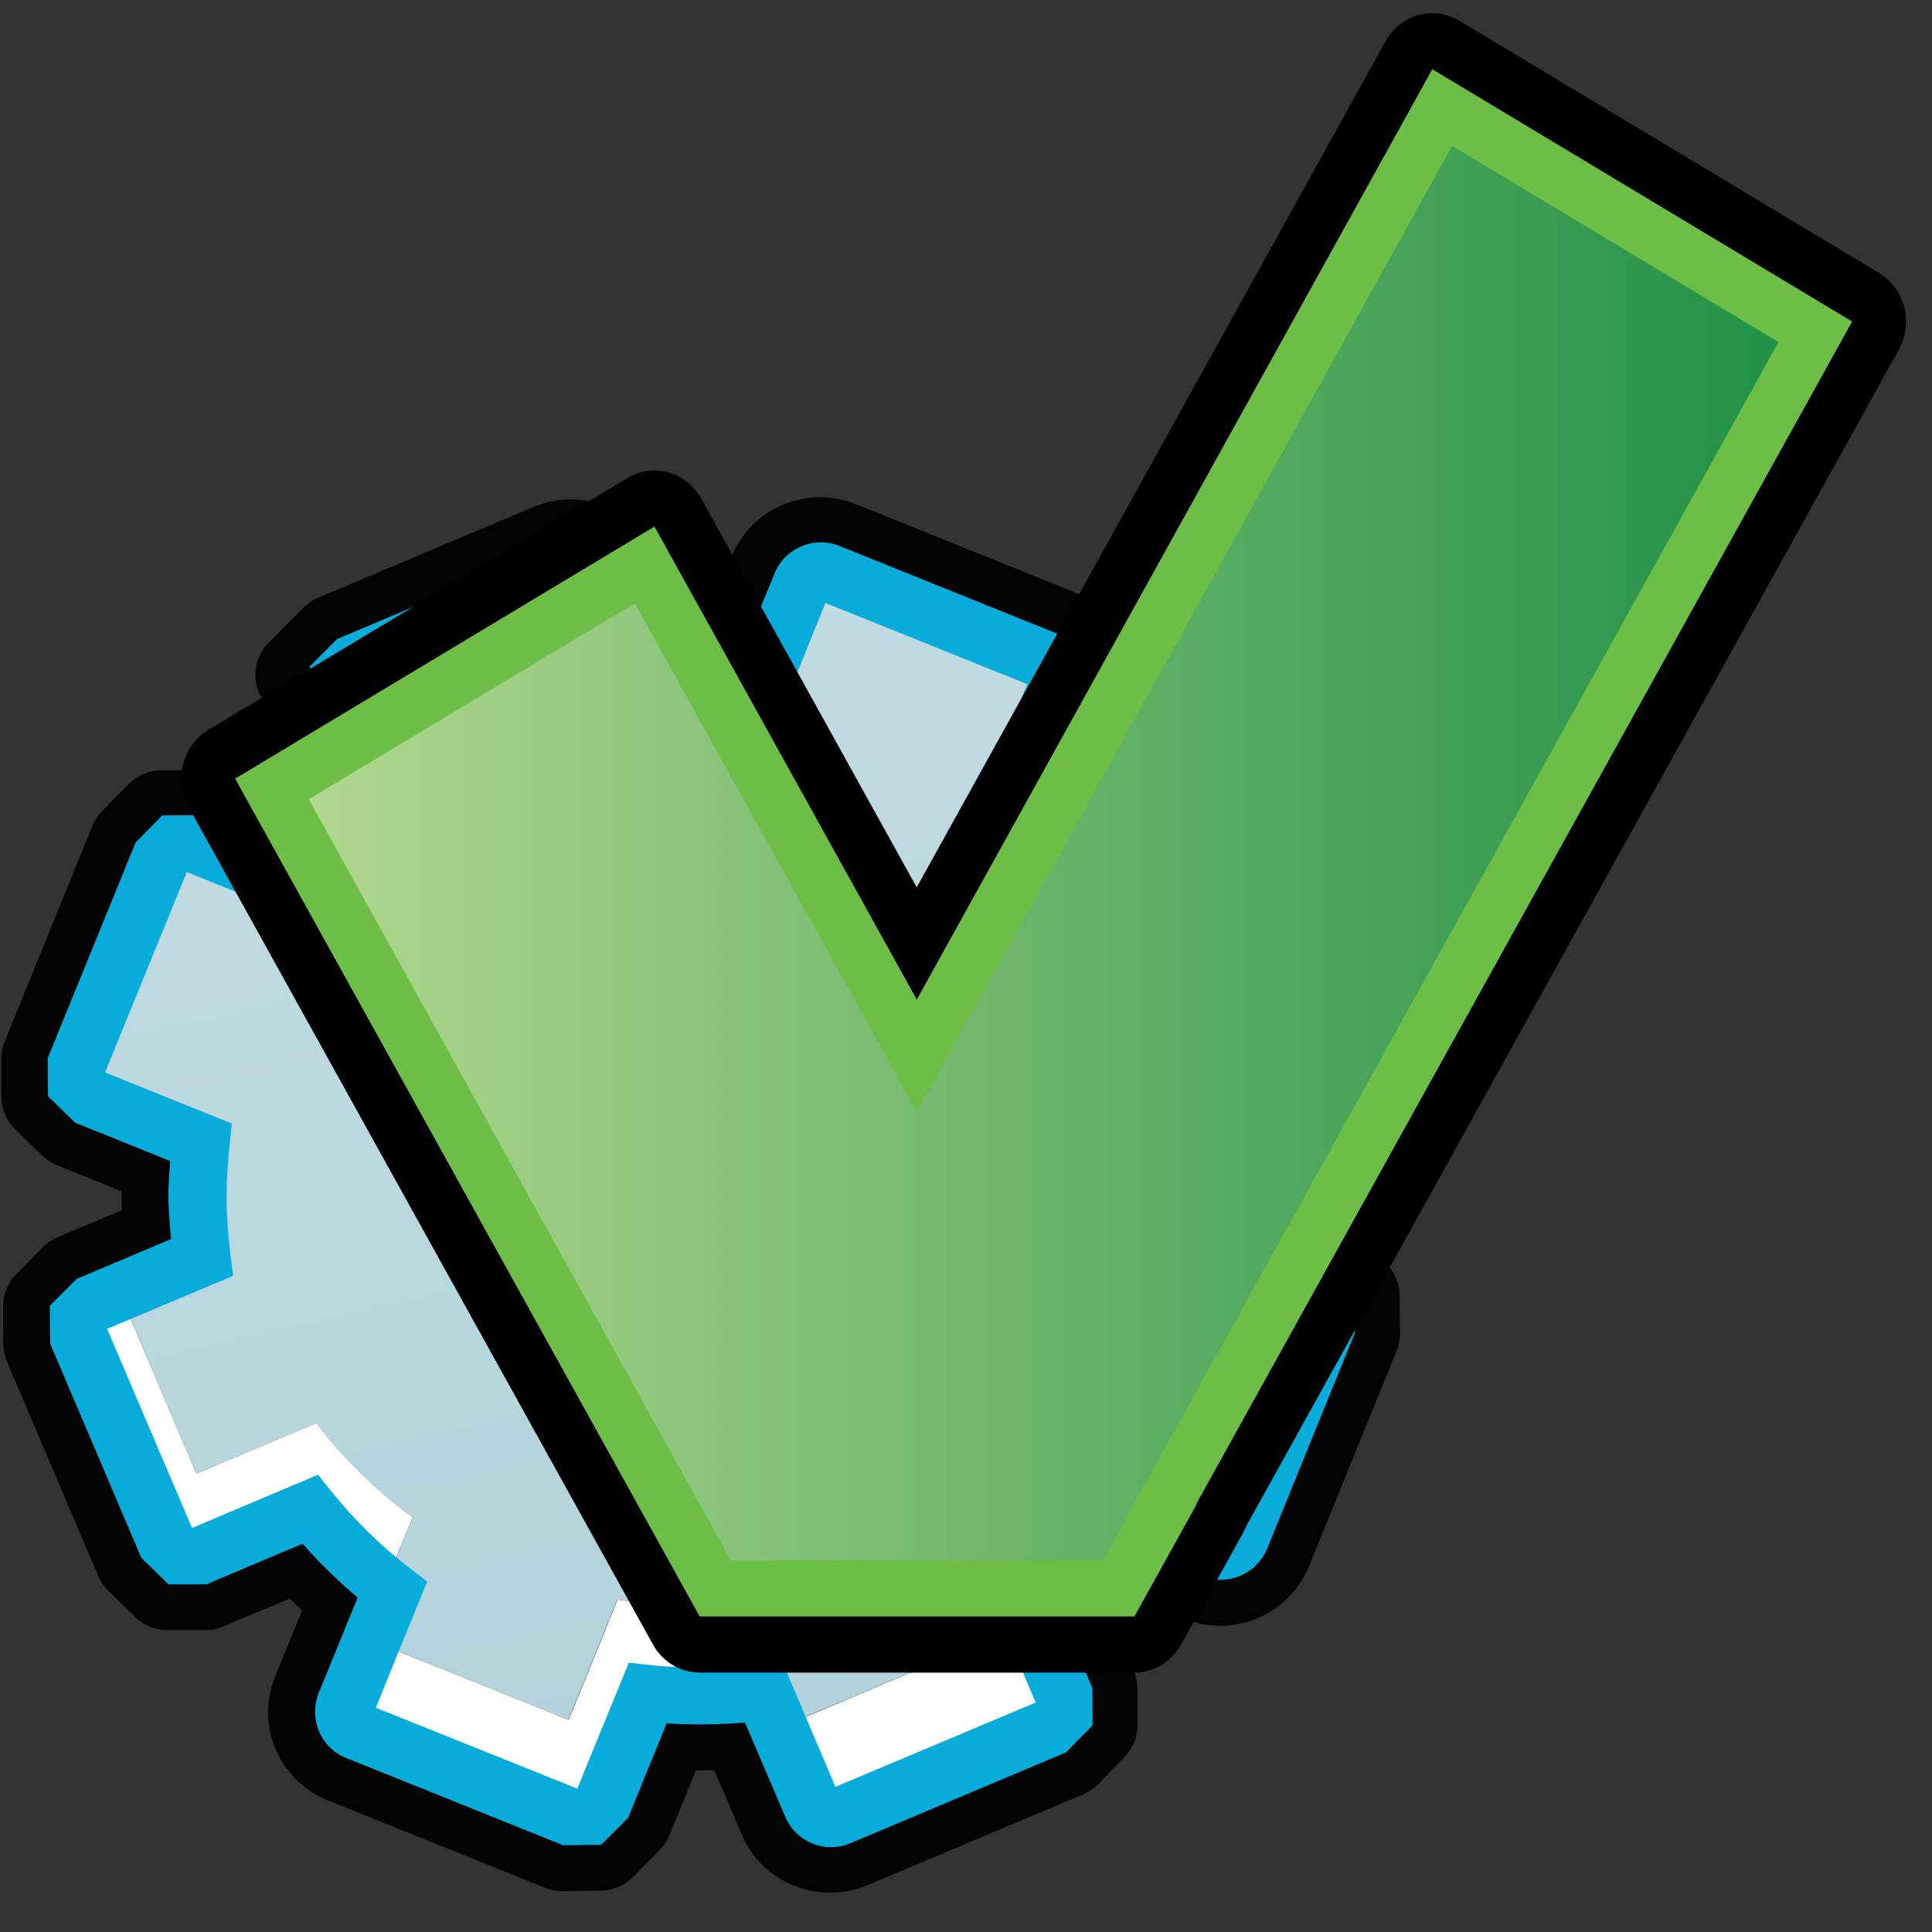 <?xml version="1.0" encoding="UTF-8" standalone="no"?>
<!-- Generator: Adobe Illustrator 14.0.0, SVG Export Plug-In . SVG Version: 6.00 Build 43363)  -->

<svg
   xmlns:dc="http://purl.org/dc/elements/1.1/"
   xmlns:cc="http://creativecommons.org/ns#"
   xmlns:rdf="http://www.w3.org/1999/02/22-rdf-syntax-ns#"
   xmlns:svg="http://www.w3.org/2000/svg"
   xmlns="http://www.w3.org/2000/svg"
   xmlns:xlink="http://www.w3.org/1999/xlink"
   xmlns:sodipodi="http://sodipodi.sourceforge.net/DTD/sodipodi-0.dtd"
   xmlns:inkscape="http://www.inkscape.org/namespaces/inkscape"
   version="1.1"
   id="Layer_1"
   x="0px"
   y="0px"
   width="32px"
   height="32px"
   viewBox="0 0 32 32"
   enable-background="new 0 0 32 32"
   xml:space="preserve"
   inkscape:version="0.48.4 r9939"
   sodipodi:docname="1.svg"><rect x="0" y="0" width="32" height="32" fill="#333333" stroke="none"/><defs
   id="defs3539">
	
	
<linearGradient
   id="path1830_1_"
   gradientUnits="userSpaceOnUse"
   x1="-423.656"
   y1="-184.89"
   x2="-424.497"
   y2="-184.89"
   gradientTransform="matrix(5.193,22.788,-22.788,5.193,-1989.279,10645.424)"><stop
     offset="0"
     style="stop-color:#B1D2DB"
     id="stop3407" /><stop
     offset="1"
     style="stop-color:#C3DCE3"
     id="stop3409" /></linearGradient><linearGradient
   inkscape:collect="always"
   xlink:href="#SVGID_1_"
   id="linearGradient3627"
   gradientUnits="userSpaceOnUse"
   x1="4.979"
   y1="15.511"
   x2="27.773"
   y2="15.511" /><linearGradient
   inkscape:collect="always"
   xlink:href="#SVGID_1_"
   id="linearGradient3645"
   gradientUnits="userSpaceOnUse"
   x1="4.979"
   y1="15.511"
   x2="27.773"
   y2="15.511" /></defs><sodipodi:namedview
   pagecolor="#ffffff"
   bordercolor="#666666"
   borderopacity="1"
   objecttolerance="10"
   gridtolerance="10"
   guidetolerance="10"
   inkscape:pageopacity="0"
   inkscape:pageshadow="2"
   inkscape:window-width="2471"
   inkscape:window-height="1567"
   id="namedview3537"
   showgrid="false"
   inkscape:zoom="20.85965"
   inkscape:cx="16"
   inkscape:cy="16"
   inkscape:window-x="-11"
   inkscape:window-y="-11"
   inkscape:window-maximized="1"
   inkscape:current-layer="Layer_1" />
<g
   transform="matrix(1.144,0,0,1.137,-13.419,-5.036)"
   id="g3398"><circle
     d="m 25.621,21.838 c 0,2.071 -1.679,3.75 -3.75,3.75 -2.071,0 -3.75,-1.679 -3.75,-3.75 0,-2.071 1.679,-3.75 3.75,-3.75 2.071,0 3.75,1.679 3.75,3.75 z"
     style="fill:#ffffff"
     sodipodi:ry="3.75"
     sodipodi:rx="3.75"
     sodipodi:cy="21.837999"
     sodipodi:cx="21.871"
     cx="21.871"
     cy="21.838"
     r="3.75"
     id="circle3400" /><path
     style="fill:#030303"
     inkscape:connector-curvature="0"
     id="path4251_4_"
     d="m 23.745,32 c -0.556,0 -1.058,-0.331 -1.274,-0.843 l -0.4,-0.941 c -0.076,0.002 -0.253,0.004 -0.266,0.004 l -0.384,0.946 c -0.032,0.079 -0.081,0.152 -0.141,0.213 l -0.388,0.396 c -0.125,0.125 -0.291,0.196 -0.467,0.196 0,0 -0.553,0.007 -0.557,0.007 -0.086,0 -0.169,-0.017 -0.247,-0.049 l -3.145,-1.273 c -0.524,-0.214 -0.863,-0.717 -0.863,-1.283 0,-0.182 0.035,-0.359 0.103,-0.524 l 0.388,-0.958 c -0.059,-0.059 -0.122,-0.116 -0.178,-0.174 l -0.653,0.274 c -0.378,0.161 -0.378,0.161 -0.453,0.173 -0.037,0.009 -0.076,0.012 -0.117,0.012 h -0.549 c -0.173,0 -0.341,-0.067 -0.463,-0.188 L 13.3,27.604 C 13.237,27.541 13.188,27.469 13.153,27.389 L 11.831,24.264 C 11.799,24.185 11.78,24.098 11.778,24.01 l -0.003,-0.551 c 0,-0.175 0.067,-0.343 0.191,-0.469 l 0.385,-0.393 c 0.061,-0.061 0.134,-0.111 0.213,-0.145 l 0.933,-0.395 C 13.492,21.987 13.49,21.804 13.49,21.782 13.072,21.613 12.612,21.426 12.564,21.408 12.481,21.376 12.403,21.325 12.339,21.262 l -0.39,-0.385 c -0.125,-0.124 -0.197,-0.291 -0.2,-0.466 l -0.001,-0.553 c -0.002,-0.087 0.015,-0.174 0.049,-0.255 l 1.271,-3.144 c 0.032,-0.081 0.081,-0.153 0.141,-0.215 l 0.386,-0.394 c 0.124,-0.125 0.29,-0.197 0.466,-0.198 0,0 0.558,-0.005 0.56,-0.005 0.085,0 0.171,0.017 0.249,0.049 l 0.965,0.392 c 0.058,-0.062 0.115,-0.122 0.174,-0.18 0,0 -0.418,-0.994 -0.42,-0.995 -0.025,-0.072 -0.039,-0.146 -0.041,-0.223 v -0.048 c -0.181,-0.256 -0.159,-0.613 0.069,-0.846 l 0.507,-0.516 c 0.063,-0.062 0.134,-0.11 0.213,-0.144 l 3.121,-1.323 c 0.176,-0.073 0.355,-0.109 0.538,-0.109 0.56,0 1.062,0.333 1.276,0.846 l 0.4,0.939 c 0.07,-0.001 0.249,-0.003 0.266,-0.003 l 0.383,-0.948 c 0.216,-0.526 0.719,-0.865 1.285,-0.865 0.178,0 0.35,0.034 0.514,0.1 l 3.145,1.275 c 0.526,0.215 0.865,0.719 0.865,1.283 0,0.175 -0.033,0.348 -0.1,0.516 l -0.394,0.969 c 0.06,0.059 0.12,0.116 0.178,0.176 l 0.958,-0.408 c 0.082,-0.034 0.166,-0.051 0.254,-0.052 0,0 0.557,-0.004 0.559,-0.004 0.172,0 0.338,0.068 0.463,0.19 l 0.395,0.384 c 0.063,0.062 0.111,0.135 0.146,0.215 l 1.322,3.125 c 0.037,0.081 0.053,0.168 0.055,0.256 l 0.002,0.55 c 0,0.174 -0.066,0.342 -0.189,0.467 l -0.387,0.395 c -0.061,0.062 -0.133,0.111 -0.211,0.146 l -0.934,0.396 c 0.006,0.068 0.006,0.252 0.006,0.273 l 0.93,0.379 c 0.08,0.031 0.152,0.078 0.215,0.139 l 0.395,0.385 c 0.127,0.124 0.197,0.291 0.201,0.469 L 32,23.85 c 0.002,0.088 -0.016,0.175 -0.049,0.254 L 30.68,27.25 c -0.219,0.525 -0.721,0.862 -1.285,0.862 -0.178,0 -0.348,-0.033 -0.514,-0.098 L 27.91,27.622 c -0.056,0.059 -0.118,0.118 -0.176,0.178 0.199,0.47 0.415,0.978 0.428,1.014 0.021,0.067 0.035,0.136 0.035,0.207 v 0.542 c 0.002,0.173 -0.068,0.341 -0.189,0.465 l -0.386,0.396 c -0.06,0.061 -0.134,0.112 -0.216,0.147 l -3.12,1.322 C 24.111,31.966 23.93,32 23.745,32 l 0,0 z m -4.038,-2.372 c 0.176,-0.434 0.496,-1.223 0.496,-1.223 0.102,-0.252 0.346,-0.415 0.614,-0.415 0.022,0 0.048,0.002 0.069,0.003 l 0.315,0.035 c 0.226,0.023 0.449,0.035 0.671,0.035 0.256,0 0.513,-0.016 0.76,-0.048 l 0.32,-0.039 c 0.027,-0.005 0.057,-0.005 0.08,-0.005 0.264,0 0.507,0.158 0.61,0.405 l 0.514,1.214 c 0.495,-0.21 1.185,-0.504 1.682,-0.712 l -0.514,-1.213 c -0.118,-0.271 -0.037,-0.588 0.193,-0.775 l 0.247,-0.199 c 0.373,-0.3 0.713,-0.643 1.008,-1.021 l 0.193,-0.25 c 0.127,-0.166 0.321,-0.258 0.525,-0.258 0.082,0 0.166,0.016 0.247,0.048 l 1.224,0.495 c 0.141,-0.346 0.684,-1.691 0.684,-1.691 l -1.221,-0.496 c -0.273,-0.11 -0.442,-0.389 -0.41,-0.683 l 0.033,-0.313 c 0.024,-0.227 0.038,-0.447 0.038,-0.668 0,-0.263 -0.019,-0.521 -0.05,-0.764 l -0.042,-0.314 c -0.04,-0.295 0.126,-0.58 0.398,-0.695 l 1.218,-0.516 -0.713,-1.682 c -0.533,0.228 -1.215,0.516 -1.215,0.516 -0.084,0.035 -0.17,0.053 -0.258,0.053 -0.197,0 -0.389,-0.088 -0.518,-0.25 l -0.197,-0.247 c -0.301,-0.37 -0.646,-0.71 -1.023,-1.003 l -0.25,-0.194 C 25.201,16.577 25.116,16.26 25.228,15.984 l 0.494,-1.221 -1.689,-0.685 c -0.219,0.538 -0.495,1.222 -0.495,1.222 -0.102,0.252 -0.346,0.414 -0.615,0.414 -0.021,0 -0.046,-0.001 -0.067,-0.002 l -0.318,-0.034 c -0.227,-0.025 -0.449,-0.037 -0.672,-0.037 -0.253,0 -0.511,0.015 -0.764,0.046 l -0.309,0.041 c -0.028,0.003 -0.057,0.007 -0.086,0.007 -0.263,0 -0.506,-0.158 -0.609,-0.405 l -0.515,-1.215 c -0.495,0.211 -1.185,0.503 -1.682,0.711 l 0.515,1.215 c 0.117,0.275 0.036,0.592 -0.194,0.776 l -0.249,0.197 c -0.371,0.3 -0.709,0.643 -1.004,1.021 l -0.193,0.246 c -0.129,0.166 -0.324,0.258 -0.524,0.258 -0.086,0 -0.169,-0.016 -0.249,-0.047 0,0 -0.682,-0.277 -1.224,-0.496 0,0 -0.524,1.296 -0.683,1.691 0.536,0.217 1.221,0.494 1.221,0.494 0.276,0.111 0.442,0.391 0.41,0.687 l -0.034,0.315 c -0.024,0.221 -0.036,0.442 -0.036,0.666 0,0.252 0.015,0.511 0.047,0.77 l 0.039,0.316 c 0.036,0.293 -0.127,0.576 -0.4,0.69 0,0 -0.674,0.286 -1.213,0.512 0.21,0.497 0.503,1.187 0.712,1.681 0.532,-0.227 1.212,-0.516 1.212,-0.516 0.085,-0.035 0.173,-0.053 0.259,-0.053 0.197,0 0.39,0.088 0.519,0.248 l 0.198,0.248 c 0.301,0.375 0.643,0.712 1.018,1.004 l 0.253,0.192 c 0.235,0.182 0.32,0.499 0.208,0.774 l -0.493,1.227 1.691,0.686 z" /><path
     style="fill:#ffffff"
     inkscape:connector-curvature="0"
     id="path1817_8_"
     d="m 28.126,20.154 c 0.099,0.638 0.11,1.297 0.017,1.954 l 0.713,0.289 c 0.043,-0.558 0.025,-1.114 -0.059,-1.655 l 1.838,-0.779 -1.322,-3.123 -0.457,0.193 1.008,2.386 -1.738,0.735 z" /><path
     style="fill:#ffffff"
     inkscape:connector-curvature="0"
     id="path1819_8_"
     d="m 26.941,25.072 c -0.389,0.538 -0.854,1.008 -1.371,1.395 l 0.736,1.737 -2.943,1.249 -0.735,-1.737 c -0.641,0.101 -1.298,0.106 -1.956,0.017 l -0.709,1.75 -2.589,-1.05 -0.374,0.925 3.141,1.273 0.753,-1.856 c 0.695,0.1 1.394,0.092 2.071,-0.018 l 0.779,1.84 3.12,-1.32 -0.78,-1.842 c 0.55,-0.41 1.041,-0.908 1.455,-1.477 l 1.855,0.748 1.273,-3.142 -0.926,-0.376 -1.047,2.59 -1.753,-0.706 z" /><path
     style="fill:#ffffff"
     inkscape:connector-curvature="0"
     id="path1821_8_"
     d="m 16.313,25.159 -1.739,0.735 -1.007,-2.383 -0.458,0.197 1.321,3.12 1.839,-0.778 c 0.331,0.439 0.717,0.838 1.147,1.193 l 0.291,-0.712 c -0.536,-0.392 -1.006,-0.857 -1.394,-1.372 z" /><linearGradient
     id="linearGradient3440"
     gradientUnits="userSpaceOnUse"
     x1="-423.656"
     y1="-184.89"
     x2="-424.497"
     y2="-184.89"
     gradientTransform="matrix(5.193,22.788,-22.788,5.193,-1989.279,10645.424)"><stop
       offset="0"
       style="stop-color:#B1D2DB"
       id="stop3442" /><stop
       offset="1"
       style="stop-color:#C3DCE3"
       id="stop3444" /></linearGradient><path
     style="fill:url(#path1830_1_)"
     inkscape:connector-curvature="0"
     id="path1830_8_"
     d="m 14.933,20.856 c -0.07,0.479 -0.083,0.962 -0.053,1.438 0.014,0.212 0.034,0.426 0.068,0.634 l -1.38,0.586 1.005,2.381 1.739,-0.734 c 0.388,0.516 0.856,0.98 1.394,1.371 l -0.289,0.713 c 0.109,0.09 0.217,0.178 0.329,0.26 l -0.374,0.927 2.588,1.05 0.709,-1.75 c 0.658,0.09 1.315,0.086 1.957,-0.018 l 0.734,1.737 2.945,-1.248 -0.737,-1.737 c 0.517,-0.387 0.981,-0.857 1.372,-1.396 l 1.75,0.707 1.047,-2.588 -0.926,-0.376 c 0.02,-0.141 0.031,-0.277 0.043,-0.416 l -0.711,-0.289 c 0.092,-0.659 0.083,-1.315 -0.018,-1.955 l 1.738,-0.735 -1.01,-2.384 -1.383,0.587 c -0.127,-0.171 -0.266,-0.332 -0.408,-0.489 -0.32,-0.353 -0.676,-0.679 -1.066,-0.963 l 0.748,-1.855 -3.141,-1.271 -0.754,1.855 c -0.698,-0.101 -1.395,-0.091 -2.073,0.014 l -0.78,-1.84 -0.088,0.039 -2.943,1.247 -0.09,0.038 0.782,1.841 c -0.55,0.414 -1.04,0.909 -1.453,1.479 l -1.854,-0.752 -1.048,2.59 -0.226,0.553 1.857,0.749 z m 5.898,3.548 c -1.029,-0.416 -1.67,-1.384 -1.724,-2.424 -0.021,-0.393 0.039,-0.797 0.196,-1.187 0.573,-1.415 2.188,-2.103 3.607,-1.526 0.388,0.154 0.72,0.396 0.985,0.682 0.711,0.764 0.959,1.897 0.542,2.925 -0.57,1.421 -2.185,2.103 -3.606,1.53 z" /><path
     style="fill:#030303"
     inkscape:connector-curvature="0"
     id="path4266_4_"
     d="m 24.735,22.987 c 0.634,-1.569 -0.128,-3.363 -1.697,-3.999 -1.569,-0.636 -3.362,0.124 -3.997,1.695 -0.637,1.568 0.123,3.363 1.693,3.998 1.57,0.635 3.366,-0.125 4.001,-1.694 z m -0.557,-0.225 c -0.512,1.266 -1.955,1.873 -3.217,1.361 -1.263,-0.508 -1.875,-1.953 -1.364,-3.216 0.513,-1.264 1.954,-1.875 3.218,-1.364 1.263,0.514 1.873,1.956 1.363,3.219 z" /><path
     style="fill:#047fa1"
     inkscape:connector-curvature="0"
     id="path1834_11_"
     d="m 24.719,22.987 c 0.633,-1.569 -0.126,-3.361 -1.695,-3.997 -1.57,-0.636 -3.362,0.123 -3.998,1.693 -0.636,1.568 0.124,3.363 1.693,3.998 1.572,0.635 3.365,-0.124 4,-1.694 z m -0.557,-0.224 c -0.51,1.265 -1.955,1.872 -3.218,1.363 -1.263,-0.511 -1.873,-1.956 -1.361,-3.219 0.511,-1.263 1.953,-1.874 3.216,-1.362 1.262,0.512 1.873,1.957 1.363,3.218 z" /><path
     style="fill:#08acda"
     inkscape:connector-curvature="0"
     id="path1838_8_"
     d="m 24.04,31.281 3.123,-1.324 0.386,-0.396 -0.003,-0.543 c 0,-0.003 -0.394,-0.927 -0.59,-1.392 0.281,-0.247 0.541,-0.511 0.784,-0.799 0.37,0.149 1.396,0.565 1.396,0.565 0.367,0.146 0.785,-0.033 0.938,-0.397 l 1.271,-3.145 -0.006,-0.553 -0.396,-0.388 c 0,0 -0.904,-0.367 -1.371,-0.555 0.01,-0.17 0.027,-0.336 0.027,-0.504 0,-0.212 -0.021,-0.42 -0.041,-0.631 0.377,-0.16 1.369,-0.581 1.369,-0.581 L 31.312,20.244 31.31,19.697 29.986,16.57 29.597,16.185 29.042,16.19 c 0,0 -1.022,0.432 -1.387,0.588 -0.25,-0.284 -0.512,-0.546 -0.797,-0.788 0.149,-0.366 0.563,-1.395 0.563,-1.395 0.037,-0.09 0.055,-0.181 0.055,-0.27 0,-0.285 -0.172,-0.558 -0.449,-0.669 l -3.143,-1.274 c -0.369,-0.148 -0.789,0.03 -0.939,0.398 0,0 -0.367,0.907 -0.559,1.378 -0.376,-0.025 -0.754,-0.02 -1.134,0.01 -0.159,-0.379 -0.579,-1.366 -0.579,-1.366 -0.154,-0.366 -0.577,-0.539 -0.945,-0.386 l -3.119,1.323 -0.387,0.392 -0.121,0.124 0.119,-0.12 0.003,0.546 c 0.002,0.003 0.395,0.931 0.588,1.389 -0.276,0.246 -0.542,0.513 -0.783,0.798 -0.37,-0.147 -1.395,-0.565 -1.395,-0.565 l -0.555,0.005 -0.385,0.395 -1.273,3.143 0.005,0.553 0.392,0.385 c 0.002,0 0.909,0.367 1.378,0.559 -0.012,0.167 -0.027,0.336 -0.027,0.504 0,0.211 0.021,0.421 0.039,0.631 -0.379,0.163 -1.368,0.582 -1.368,0.582 l -0.388,0.391 0.005,0.55 1.32,3.122 0.394,0.386 h 0.549 c 0.005,-0.002 0.927,-0.397 1.392,-0.592 0.246,0.283 0.514,0.544 0.797,0.784 -0.147,0.368 -0.566,1.396 -0.566,1.396 -0.035,0.089 -0.051,0.18 -0.051,0.269 0,0.286 0.169,0.56 0.448,0.671 l 3.145,1.273 0.549,-0.007 0.391,-0.394 c 0,0 0.402,-0.99 0.558,-1.375 0.382,0.024 0.76,0.019 1.134,-0.012 0.162,0.38 0.582,1.37 0.582,1.37 0.154,0.371 0.578,0.544 0.942,0.389 z m -3.326,-2.335 c 0,0 -0.548,1.35 -0.626,1.539 -0.199,-0.079 -2.721,-1.102 -2.917,-1.178 0.113,-0.283 0.744,-1.839 0.744,-1.839 l -0.253,-0.195 c -0.416,-0.32 -0.796,-0.697 -1.13,-1.112 l -0.198,-0.249 c 0,0 -1.633,0.695 -1.824,0.776 -0.083,-0.195 -1.145,-2.703 -1.229,-2.901 0.281,-0.119 1.824,-0.772 1.824,-0.772 L 15.066,22.7 c -0.036,-0.281 -0.055,-0.566 -0.055,-0.85 0,-0.247 0.017,-0.493 0.042,-0.737 l 0.034,-0.317 c 0,0 -1.645,-0.664 -1.836,-0.744 0.083,-0.201 1.102,-2.72 1.183,-2.919 0.283,0.115 1.834,0.744 1.834,0.744 l 0.195,-0.251 c 0.327,-0.42 0.702,-0.8 1.112,-1.129 l 0.247,-0.199 c 0,0 -0.691,-1.636 -0.772,-1.826 0.186,-0.078 2.702,-1.144 2.9,-1.228 0.12,0.282 0.773,1.825 0.773,1.825 l 0.316,-0.041 c 0.527,-0.063 1.063,-0.068 1.584,-0.01 l 0.316,0.032 c 0,0 0.666,-1.643 0.742,-1.837 0.202,0.081 2.723,1.101 2.922,1.183 -0.115,0.281 -0.744,1.838 -0.744,1.838 l 0.25,0.194 c 0.416,0.324 0.795,0.697 1.131,1.113 l 0.199,0.247 c 0,0 1.633,-0.691 1.826,-0.774 0.086,0.203 1.145,2.705 1.229,2.902 -0.271,0.113 -1.826,0.774 -1.826,0.774 l 0.041,0.313 c 0.037,0.281 0.057,0.566 0.057,0.851 0,0.245 -0.016,0.489 -0.041,0.735 l -0.033,0.314 c 0,0 1.641,0.665 1.832,0.743 -0.08,0.202 -1.1,2.721 -1.18,2.919 -0.193,-0.076 -1.836,-0.742 -1.836,-0.742 l -0.194,0.25 c -0.327,0.421 -0.702,0.803 -1.112,1.133 l -0.249,0.199 c 0,0 0.69,1.632 0.772,1.825 -0.196,0.083 -2.698,1.145 -2.9,1.229 -0.118,-0.281 -0.771,-1.827 -0.771,-1.827 l -0.318,0.038 c -0.521,0.066 -1.053,0.071 -1.585,0.016 l -0.317,-0.036 -0.12,0.296 0,0 z" /></g><g
   id="g3636"
   transform="matrix(1.068,0,0,1.112,-0.204,-3.118)"><g
     id="g3524">
		<path
   d="m 11.042,27.717 c -0.299,0 -0.575,-0.159 -0.724,-0.418 L 3.113,14.82 C 3.003,14.628 2.972,14.4 3.03,14.186 3.087,13.972 3.227,13.789 3.419,13.678 L 9.923,9.923 c 0.128,-0.074 0.272,-0.112 0.418,-0.112 0.072,0 0.145,0.009 0.216,0.029 0.214,0.057 0.396,0.197 0.508,0.389 L 14.408,16.021 21.68,3.417 C 21.791,3.225 21.973,3.085 22.188,3.028 22.26,3.009 22.332,3 22.404,3 c 0.146,0 0.29,0.038 0.418,0.112 l 6.511,3.758 c 0.191,0.111 0.332,0.293 0.39,0.508 0.057,0.214 0.027,0.442 -0.084,0.634 L 19.527,25.521 c -0.015,0.035 -0.031,0.07 -0.051,0.104 L 18.507,27.3 c -0.149,0.259 -0.425,0.418 -0.724,0.418 h -6.741 z"
   id="path3526"
   inkscape:connector-curvature="0" />
		<polygon
   points="14.409,17.693 10.341,10.647 3.837,14.402 11.042,26.881 17.784,26.881 18.752,25.206 18.746,25.201 28.915,7.593 22.404,3.835 "
   id="polygon3528"
   style="fill:#6dbe46" />
		<linearGradient
   id="SVGID_1_"
   gradientUnits="userSpaceOnUse"
   x1="4.979"
   y1="15.511"
   x2="27.773"
   y2="15.511">
			<stop
   offset="0"
   style="stop-color:#B2D78E"
   id="stop3531" />
			<stop
   offset="1"
   style="stop-color:#219146"
   id="stop3533" />
		</linearGradient>
		<polygon
   points="27.773,7.899 17.651,25.425 17.657,25.43 17.302,26.045 11.524,26.045 4.979,14.708 10.035,11.789 14.409,19.366 22.711,4.978 "
   id="polygon3535"
   style="fill:url(#linearGradient3645)" />
	</g></g>
</svg>